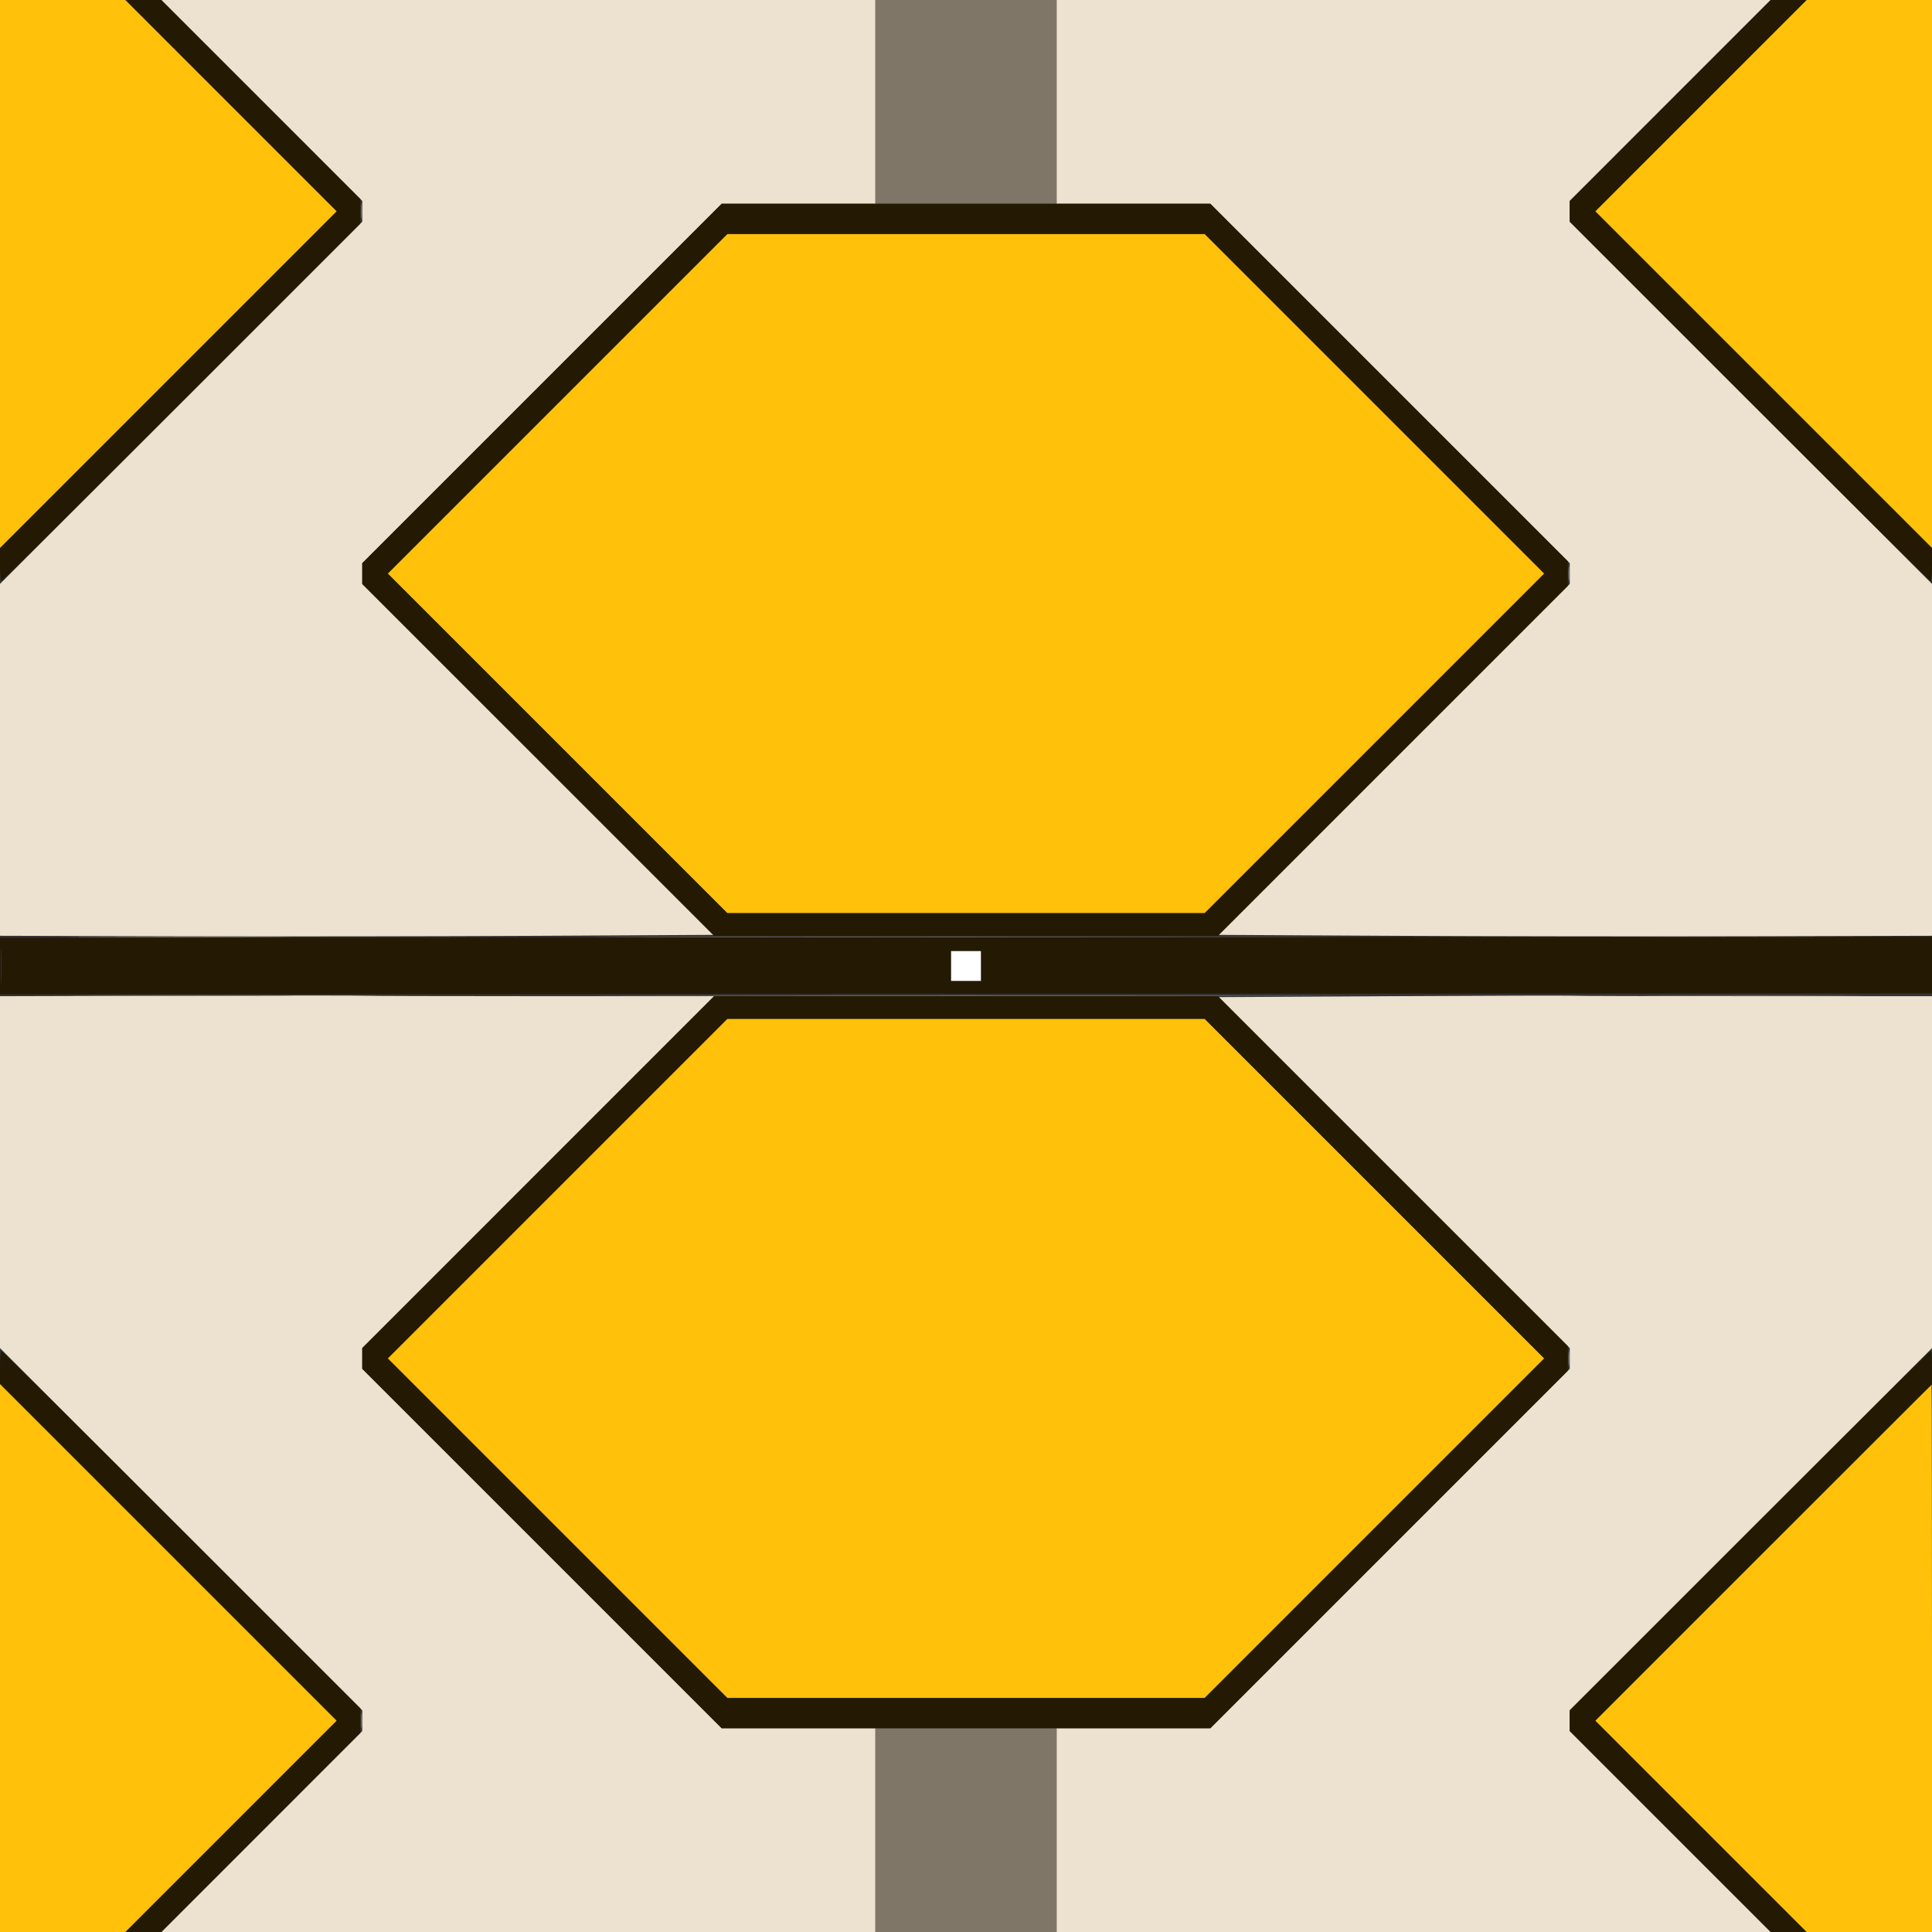 <svg xmlns="http://www.w3.org/2000/svg" width="1024" height="1024" viewBox="0 0 1024 1024" version="1.1"><rect x="0" y="0" width="1024" height="1024" fill="#333333" stroke="none"/><path d="M 138.754 53.253 L 192 106.507 192 112.011 L 192 117.514 96 213.495 L 0 309.475 0 402.728 L 0 495.980 95.750 496.240 C 148.412 496.383, 233.464 496.275, 284.752 496 L 378.004 495.500 285.002 402.502 L 192 309.504 192 304 L 192 298.496 287.252 203.248 L 382.504 108 423.252 108 L 464 108 464 54 L 464 0 274.754 0 L 85.507 0 138.754 53.253 M 560 54 L 560 108 600.752 108 L 641.504 108 736.752 203.252 L 832 298.504 832 304.004 L 832 309.504 738.998 402.502 L 645.996 495.500 739.248 496 C 790.536 496.275, 875.587 496.383, 928.250 496.240 L 1024 495.980 1024 402.728 L 1024 309.475 928 213.495 L 832 117.514 832 112.011 L 832 106.507 885.246 53.253 L 938.493 0 749.246 0 L 560 0 560 54 M 95.750 527.755 L 0 528.010 0 621.267 L 0 714.525 96 810.505 L 192 906.486 192 911.989 L 192 917.493 138.754 970.747 L 85.507 1024 274.754 1024 L 464 1024 464 970 L 464 916 423.248 916 L 382.496 916 287.248 820.748 L 192 725.496 192 720 L 192 714.504 285.248 621.252 L 378.496 528 286.330 528 C 235.638 528, 193.564 527.888, 192.832 527.750 C 192.099 527.612, 148.412 527.615, 95.750 527.755 M 738.748 528 L 645.996 528.500 738.998 621.498 L 832 714.496 832 720 L 832 725.504 736.748 820.752 L 641.496 916 600.748 916 L 560 916 560 970 L 560 1024 749.246 1024 L 938.493 1024 885.246 970.747 L 832 917.493 832 911.989 L 832 906.486 928 810.505 L 1024 714.525 1024 621.262 L 1024 528 929.082 528 C 876.877 528, 833.564 527.888, 832.832 527.750 C 832.099 527.612, 789.762 527.725, 738.748 528" stroke="none" fill="#ede1cf" fill-rule="evenodd"/><path d="M 0 145.249 L 0 290.499 89.248 201.251 L 178.496 112.003 122.501 56.001 L 66.507 0 33.253 0 L 0 0 0 145.249 M 901.499 56.001 L 845.504 112.003 934.752 201.251 L 1024 290.499 1024 145.249 L 1024 0 990.747 0 L 957.493 0 901.499 56.001 M 295.500 214 L 205.504 304 295.500 394 L 385.496 484 512 484 L 638.504 484 728.500 394 L 818.496 304 728.500 214 L 638.504 124 512 124 L 385.496 124 295.500 214 M 295.500 630 L 205.504 720 295.500 810 L 385.496 900 512 900 L 638.504 900 728.500 810 L 818.496 720 728.500 630 L 638.504 540 512 540 L 385.496 540 295.500 630 M 0 878.751 L 0 1024 33.253 1024 L 66.507 1024 122.501 967.999 L 178.496 911.997 89.248 822.749 L 0 733.501 0 878.751 M 934.501 822.999 L 845.505 911.999 901.499 967.999 L 957.493 1024 990.747 1024 L 1024 1024 1024 879 C 1024 799.250, 1023.887 734, 1023.748 734 C 1023.609 734, 983.448 774.050, 934.501 822.999" stroke="none" fill="#ffc109" fill-rule="evenodd"/><path d="M 464 54 L 464 108 512 108 L 560 108 560 54 L 560 0 512 0 L 464 0 464 54 M 191.320 112 C 191.320 115.575, 191.502 117.037, 191.723 115.250 C 191.945 113.463, 191.945 110.537, 191.723 108.750 C 191.502 106.963, 191.320 108.425, 191.320 112 M 831.320 304 C 831.320 307.575, 831.502 309.038, 831.723 307.250 C 831.945 305.462, 831.945 302.538, 831.723 300.750 C 831.502 298.962, 831.320 300.425, 831.320 304 M 47.174 496.750 C 73.395 496.898, 116.595 496.898, 143.174 496.750 C 169.753 496.602, 148.300 496.480, 95.500 496.480 C 42.700 496.480, 20.953 496.601, 47.174 496.750 M 352.250 496.750 C 440.112 496.891, 583.887 496.891, 671.750 496.750 C 759.612 496.609, 687.725 496.494, 512 496.494 C 336.275 496.494, 264.387 496.609, 352.250 496.750 M 880.174 496.750 C 906.395 496.898, 949.595 496.898, 976.174 496.750 C 1002.753 496.602, 981.300 496.480, 928.500 496.480 C 875.700 496.480, 853.953 496.601, 880.174 496.750 M 47.174 527.750 C 73.395 527.898, 116.595 527.898, 143.174 527.750 C 169.753 527.602, 148.300 527.480, 95.500 527.480 C 42.700 527.480, 20.953 527.601, 47.174 527.750 M 352.250 527.750 C 440.112 527.891, 583.887 527.891, 671.750 527.750 C 759.612 527.609, 687.725 527.494, 512 527.494 C 336.275 527.494, 264.387 527.609, 352.250 527.750 M 880.174 527.750 C 906.395 527.898, 949.595 527.898, 976.174 527.750 C 1002.753 527.602, 981.300 527.480, 928.500 527.480 C 875.700 527.480, 853.953 527.601, 880.174 527.750 M 831.320 720 C 831.320 723.575, 831.502 725.038, 831.723 723.250 C 831.945 721.462, 831.945 718.538, 831.723 716.750 C 831.502 714.962, 831.320 716.425, 831.320 720 M 191.320 912 C 191.320 915.575, 191.502 917.038, 191.723 915.250 C 191.945 913.462, 191.945 910.538, 191.723 908.750 C 191.502 906.962, 191.320 908.425, 191.320 912 M 464 970 L 464 1024 512 1024 L 560 1024 560 970 L 560 916 512 916 L 464 916 464 970" stroke="none" fill="#7f7667" fill-rule="evenodd"/><path d="M 504 512 L 504 520 512 520 L 520 520 520 512 L 520 504 512 504 L 504 504 504 512" stroke="none" fill="#ffffff" fill-rule="evenodd"/><path d="M 122.501 56.001 L 178.495 112.001 89.247 201.253 L -0 290.504 -0 299.252 C -0 304.063, 0.338 308, 0.752 308 C 1.166 308, 44.141 265.362, 96.252 213.248 L 191 118.496 191 111.994 L 191 105.493 138.246 52.746 L 85.493 0 76 0 L 66.507 0 122.501 56.001 M 885.246 53.253 L 832 106.507 832 112.005 L 832 117.504 927.252 212.752 C 979.641 265.138, 1022.841 308, 1023.252 308 C 1023.663 308, 1024 304.063, 1024 299.252 L 1024 290.504 934.753 201.253 L 845.505 112.001 901.499 56.001 L 957.493 0 947.993 0 L 938.493 0 885.246 53.253 M 287.248 203.252 L 192 298.504 192 304.004 L 192 309.504 285.252 402.752 L 378.504 496 512.004 496 L 645.504 496 738.252 403.248 L 831 310.496 831 303.996 L 831 297.496 736.248 202.748 L 641.496 108 511.996 108 L 382.496 108 287.248 203.252 M 295.500 214 L 205.504 304 295.500 394 L 385.496 484 512 484 L 638.504 484 728.500 394 L 818.496 304 728.500 214 L 638.504 124 512 124 L 385.496 124 295.500 214 M 0 512.003 L 0 527.002 512.250 526.751 L 1024.500 526.500 1024.775 511.500 L 1025.049 496.500 512.525 496.752 L 0 497.004 0 512.003 M 0.402 512 C 0.402 520.525, 0.556 524.013, 0.743 519.750 C 0.931 515.487, 0.931 508.512, 0.743 504.250 C 0.556 499.988, 0.402 503.475, 0.402 512 M 504 512 L 504 520 512 520 L 520 520 520 512 L 520 504 512 504 L 504 504 504 512 M 285.248 621.252 L 192 714.504 192 720.004 L 192 725.504 287.252 820.752 L 382.504 916 512.004 916 L 641.504 916 736.252 821.248 L 831 726.496 831 720 L 831 713.504 738.252 620.752 L 645.504 528 512 528 L 378.496 528 285.248 621.252 M 295.500 630 L 205.504 720 295.500 810 L 385.496 900 512 900 L 638.504 900 728.500 810 L 818.496 720 728.500 630 L 638.504 540 512 540 L 385.496 540 295.500 630 M 0 724.748 L 0 733.496 89.247 822.747 L 178.495 911.999 122.501 967.999 L 66.507 1024 76.007 1024 L 85.507 1024 138.254 971.246 L 191 918.493 191 911.995 L 191 905.496 96.248 810.748 C 44.134 758.637, 1.159 716, 0.748 716 C 0.337 716, 0 719.937, 0 724.748 M 927.248 811.252 L 832 906.504 832 912.005 L 832 917.507 885.253 970.754 L 938.507 1024 948 1024 L 957.493 1024 901.499 967.999 L 845.505 911.999 934.753 822.747 L 1024 733.496 1024 724.748 C 1024 719.937, 1023.662 716, 1023.248 716 C 1022.834 716, 979.634 758.863, 927.248 811.252" stroke="none" fill="#241a04" fill-rule="evenodd"/></svg>